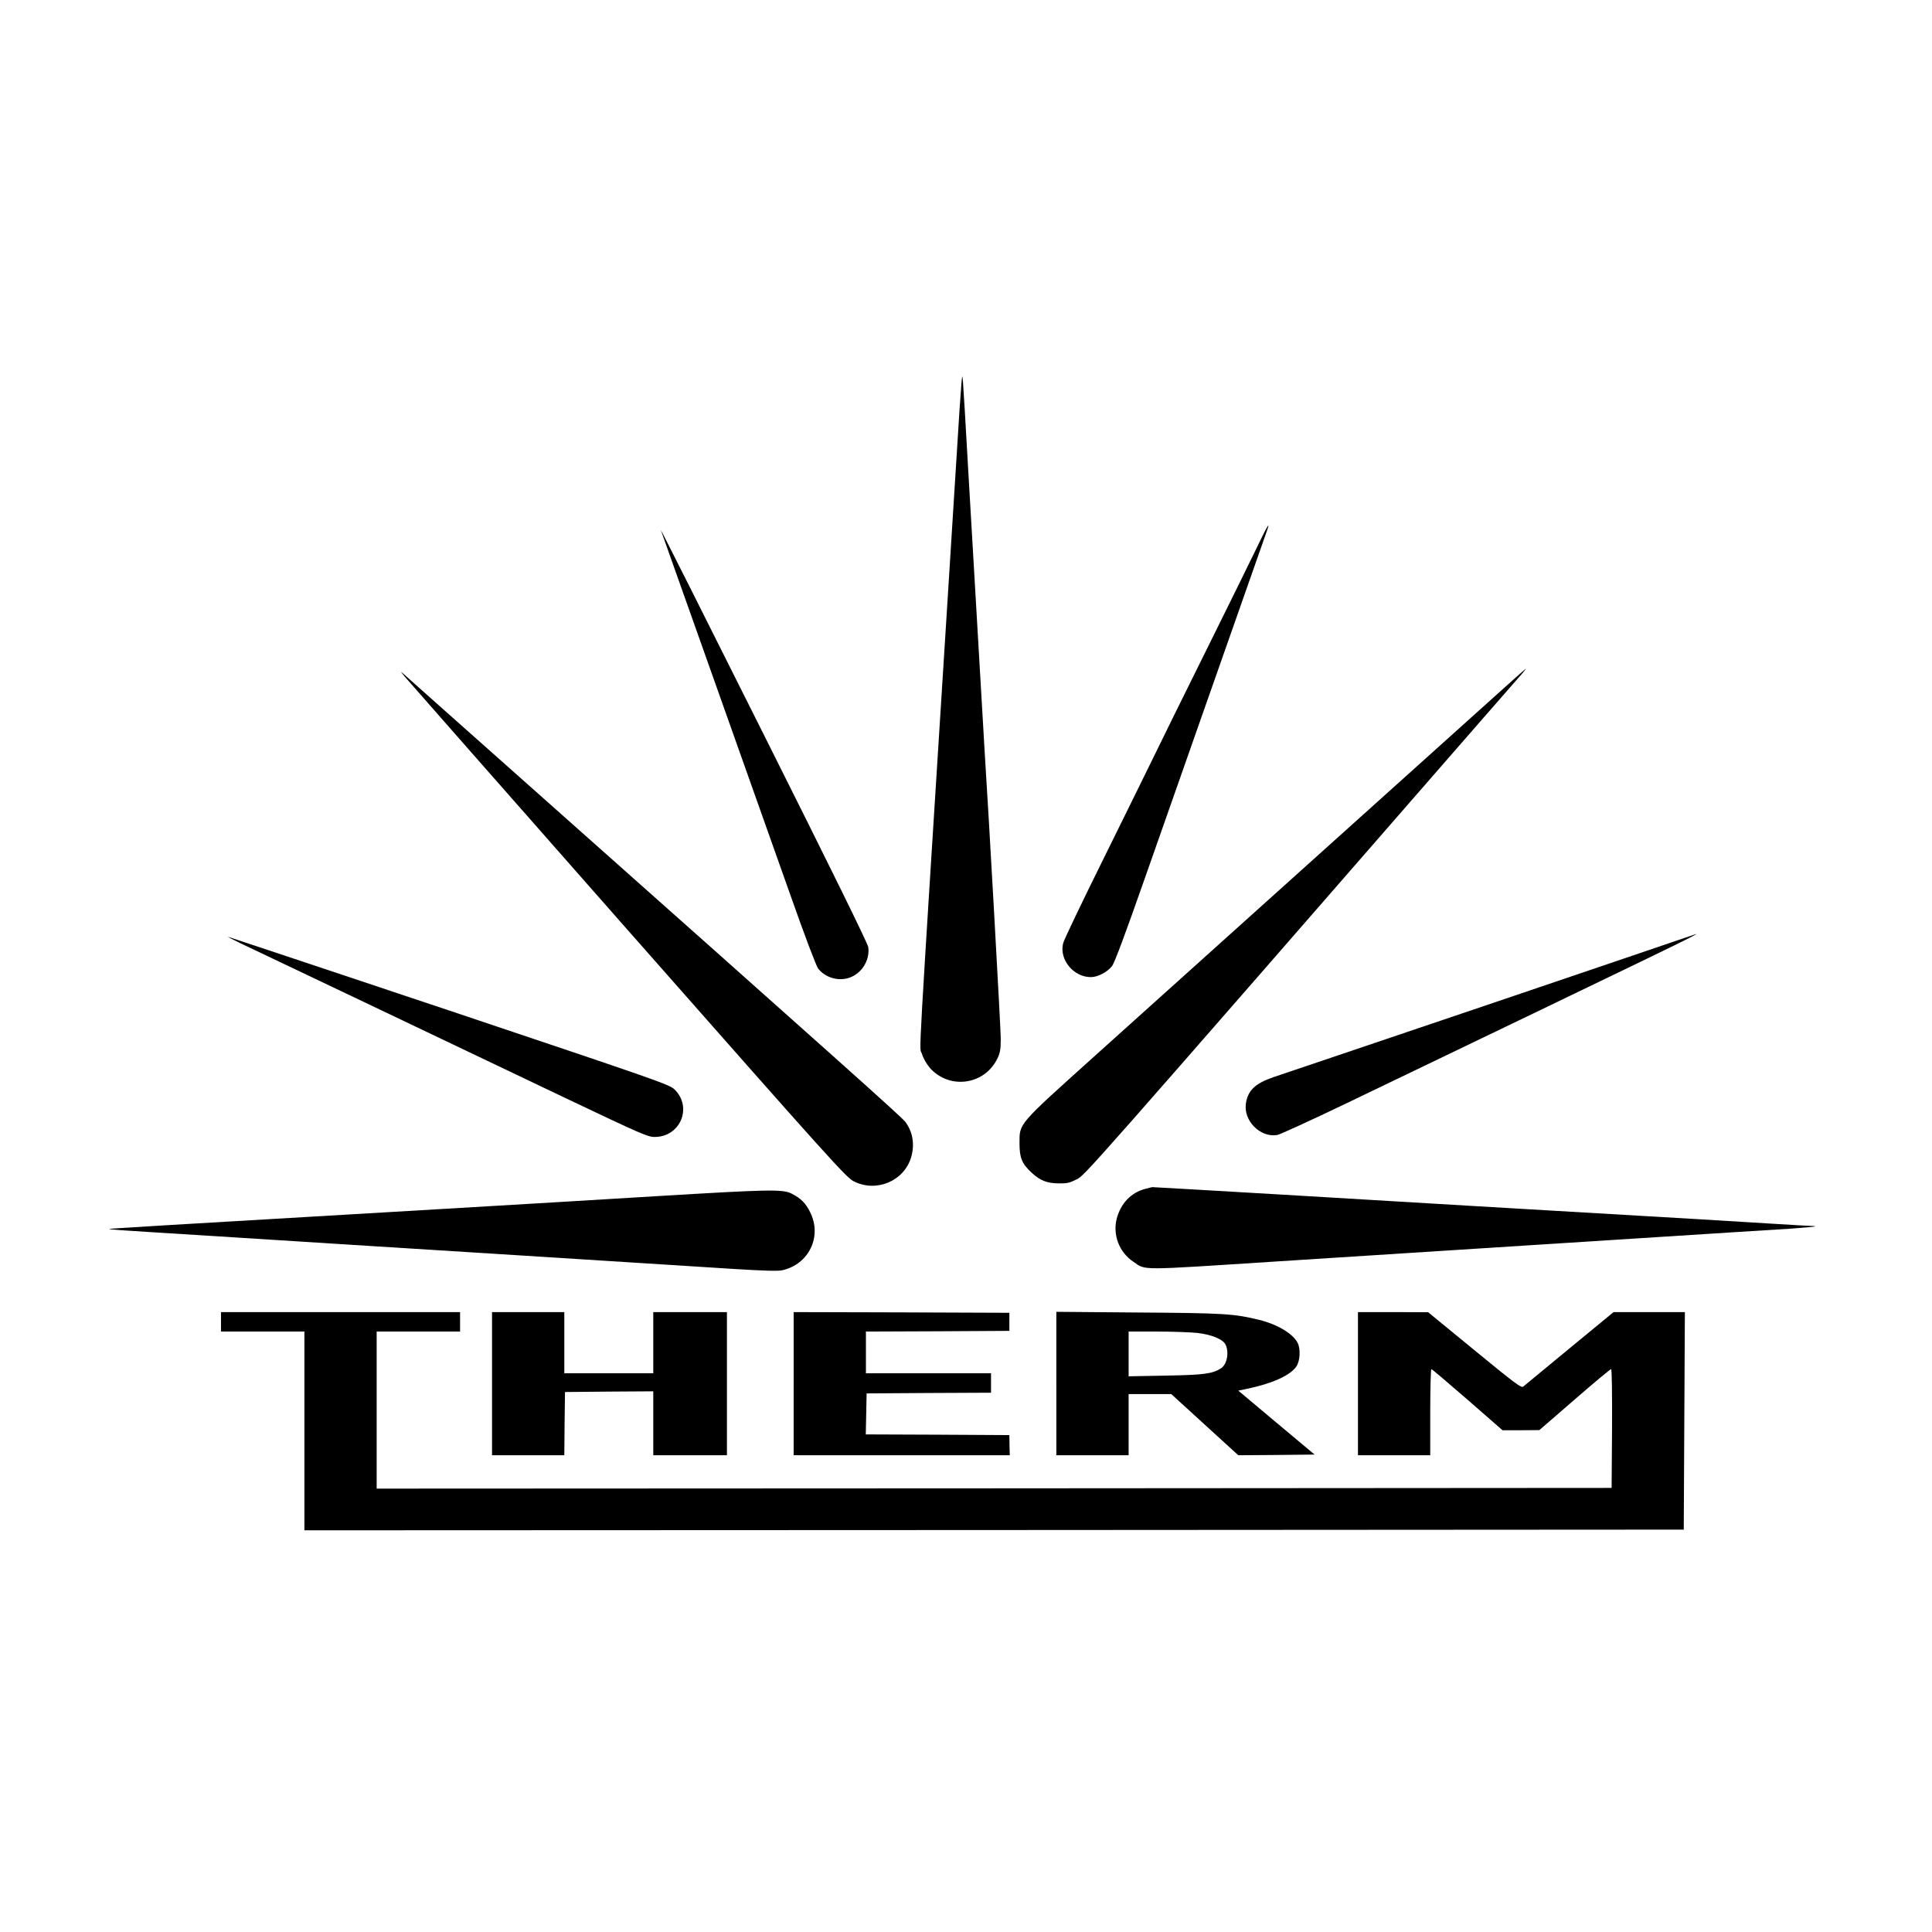 <svg
              version="1.0"
              xmlns="http://www.w3.org/2000/svg"
              width="100pt"
              height="100pt"
              viewBox="0 0 1390 970"
              preserveAspectRatio="xMidYMid meet"
            >
              <g
                transform="translate(0,970) scale(0.1,-0.1)"
                fillRule="evenodd"
                clipRule="evenodd"
                className="fill-current"
              >
                <path
                  d="M6917 9040 c-4 -41 -21 -293 -37 -560 -17 -267 -46 -732 -65 -1035
          -219 -3470 -202 -3164 -182 -3227 10 -33 34 -74 57 -101 141 -159 395 -123
          486 68 20 41 24 66 24 143 0 73 -88 1641 -115 2052 -5 80 -37 627 -120 2055
          -43 747 -39 696 -48 605z"
                />
                <path
                  d="M9051 7878 c-38 -79 -193 -395 -346 -703 -153 -308 -324 -654 -380
          -770 -56 -115 -229 -466 -384 -780 -155 -313 -287 -588 -292 -611 -30 -117 74
          -244 199 -244 50 0 119 36 153 80 18 24 94 227 237 635 212 603 848 2413 876
          2493 28 79 5 42 -63 -100z"
                />
                <path
                  d="M4755 7985 c4 -11 178 -501 387 -1090 209 -588 456 -1286 550 -1550
          99 -281 180 -494 194 -513 47 -61 133 -90 209 -71 97 24 165 124 152 224 -3
          26 -265 558 -752 1530 -410 820 -743 1481 -740 1470z"
                />
                <path
                  d="M10735 6773 c-213 -192 -1504 -1352 -2864 -2575 -550 -495 -536 -478
          -536 -623 0 -106 17 -147 88 -213 62 -56 108 -75 193 -76 60 -1 79 3 130 29
          62 32 24 -11 2922 3315 141 162 270 309 286 327 15 18 26 33 25 33 -2 0 -112
          -98 -244 -217z"
                />
                <path
                  d="M2911 6933 c19 -23 741 -843 1604 -1823 1480 -1679 1573 -1782 1629
          -1810 162 -81 360 3 411 173 27 92 13 182 -41 255 -27 36 -459 422 -2714 2426
          -476 423 -878 780 -894 795 -27 24 -27 23 5 -16z"
                />
                <path
                  d="M11755 4928 c-449 -153 -1438 -488 -2120 -718 -209 -71 -422 -143
          -474 -160 -130 -45 -182 -94 -197 -187 -20 -125 102 -249 225 -229 18 3 244
          106 500 229 2372 1140 2545 1224 2511 1216 -3 -1 -203 -68 -445 -151z"
                />
                <path
                  d="M1725 5016 c50 -24 466 -222 925 -440 459 -219 1098 -524 1420 -677
          543 -258 590 -279 640 -279 185 0 274 214 143 342 -36 35 -111 61 -1622 568
          -871 291 -1587 530 -1590 530 -3 -1 35 -20 84 -44z"
                />
                <path
                  d="M8238 3246 c-102 -27 -175 -105 -204 -215 -29 -117 19 -241 119 -308
          95 -64 18 -64 1042 2 386 25 838 54 1250 80 220 14 501 32 625 40 124 8 441
          28 705 45 264 17 581 37 705 45 124 8 304 19 400 25 96 7 177 14 179 16 2 2
          -10 4 -28 4 -18 0 -137 7 -265 15 -127 8 -386 23 -576 35 -896 53 -1027 60
          -1195 70 -99 6 -290 17 -425 25 -521 32 -2275 135 -2280 134 -3 0 -26 -6 -52
          -13z"
                />
                <path
                  d="M4740 3195 c-393 -24 -1109 -67 -1590 -95 -2000 -117 -2362 -139
          -2366 -142 -2 -3 121 -12 274 -21 263 -16 571 -36 1457 -92 215 -14 858 -54
          1430 -90 572 -36 1175 -74 1340 -85 212 -13 313 -16 343 -9 192 43 288 243
          201 417 -32 65 -66 100 -133 134 -63 33 -160 31 -956 -17z"
                />
                <path
                  d="M1590 2290 l0 -70 300 0 300 0 0 -715 0 -715 4962 2 4962 3 4 783 4
          782 -256 0 -257 0 -317 -261 c-174 -144 -324 -268 -333 -275 -13 -12 -59 22
          -350 261 l-334 274 -252 1 -253 0 0 -515 0 -515 260 0 260 0 0 310 c0 171 4
          310 8 310 4 0 121 -99 260 -220 l252 -220 133 0 132 1 253 219 c139 121 258
          220 263 220 6 0 8 -163 7 -427 l-3 -428 -4442 -3 -4443 -2 0 565 0 565 300 0
          300 0 0 70 0 70 -860 0 -860 0 0 -70z"
                />
                <path
                  d="M3540 1845 l0 -515 260 0 260 0 2 228 3 227 318 3 317 2 0 -230 0
          -230 265 0 265 0 0 515 0 515 -265 0 -265 0 0 -220 0 -220 -320 0 -320 0 0
          220 0 220 -260 0 -260 0 0 -515z"
                />
                <path
                  d="M5710 1845 l0 -515 778 0 777 0 -2 72 -1 73 -516 3 -517 2 3 148 3
          147 448 3 447 2 0 70 0 70 -450 0 -450 0 0 150 0 150 516 2 516 3 0 65 0 65
          -776 3 -776 2 0 -515z"
                />
                <path
                  d="M7600 1846 l0 -516 260 0 260 0 0 220 0 220 153 0 154 0 241 -220
          241 -220 274 2 275 3 -275 230 -274 230 63 13 c182 38 312 97 355 161 27 40
          31 126 9 170 -35 67 -145 132 -276 165 -180 44 -251 49 -867 53 l-593 5 0
          -516z m1015 364 c104 -12 185 -46 203 -85 26 -57 10 -141 -33 -169 -61 -40
          -123 -48 -397 -53 l-268 -5 0 161 0 161 203 0 c111 0 243 -5 292 -10z"
                />
              </g>
            </svg>